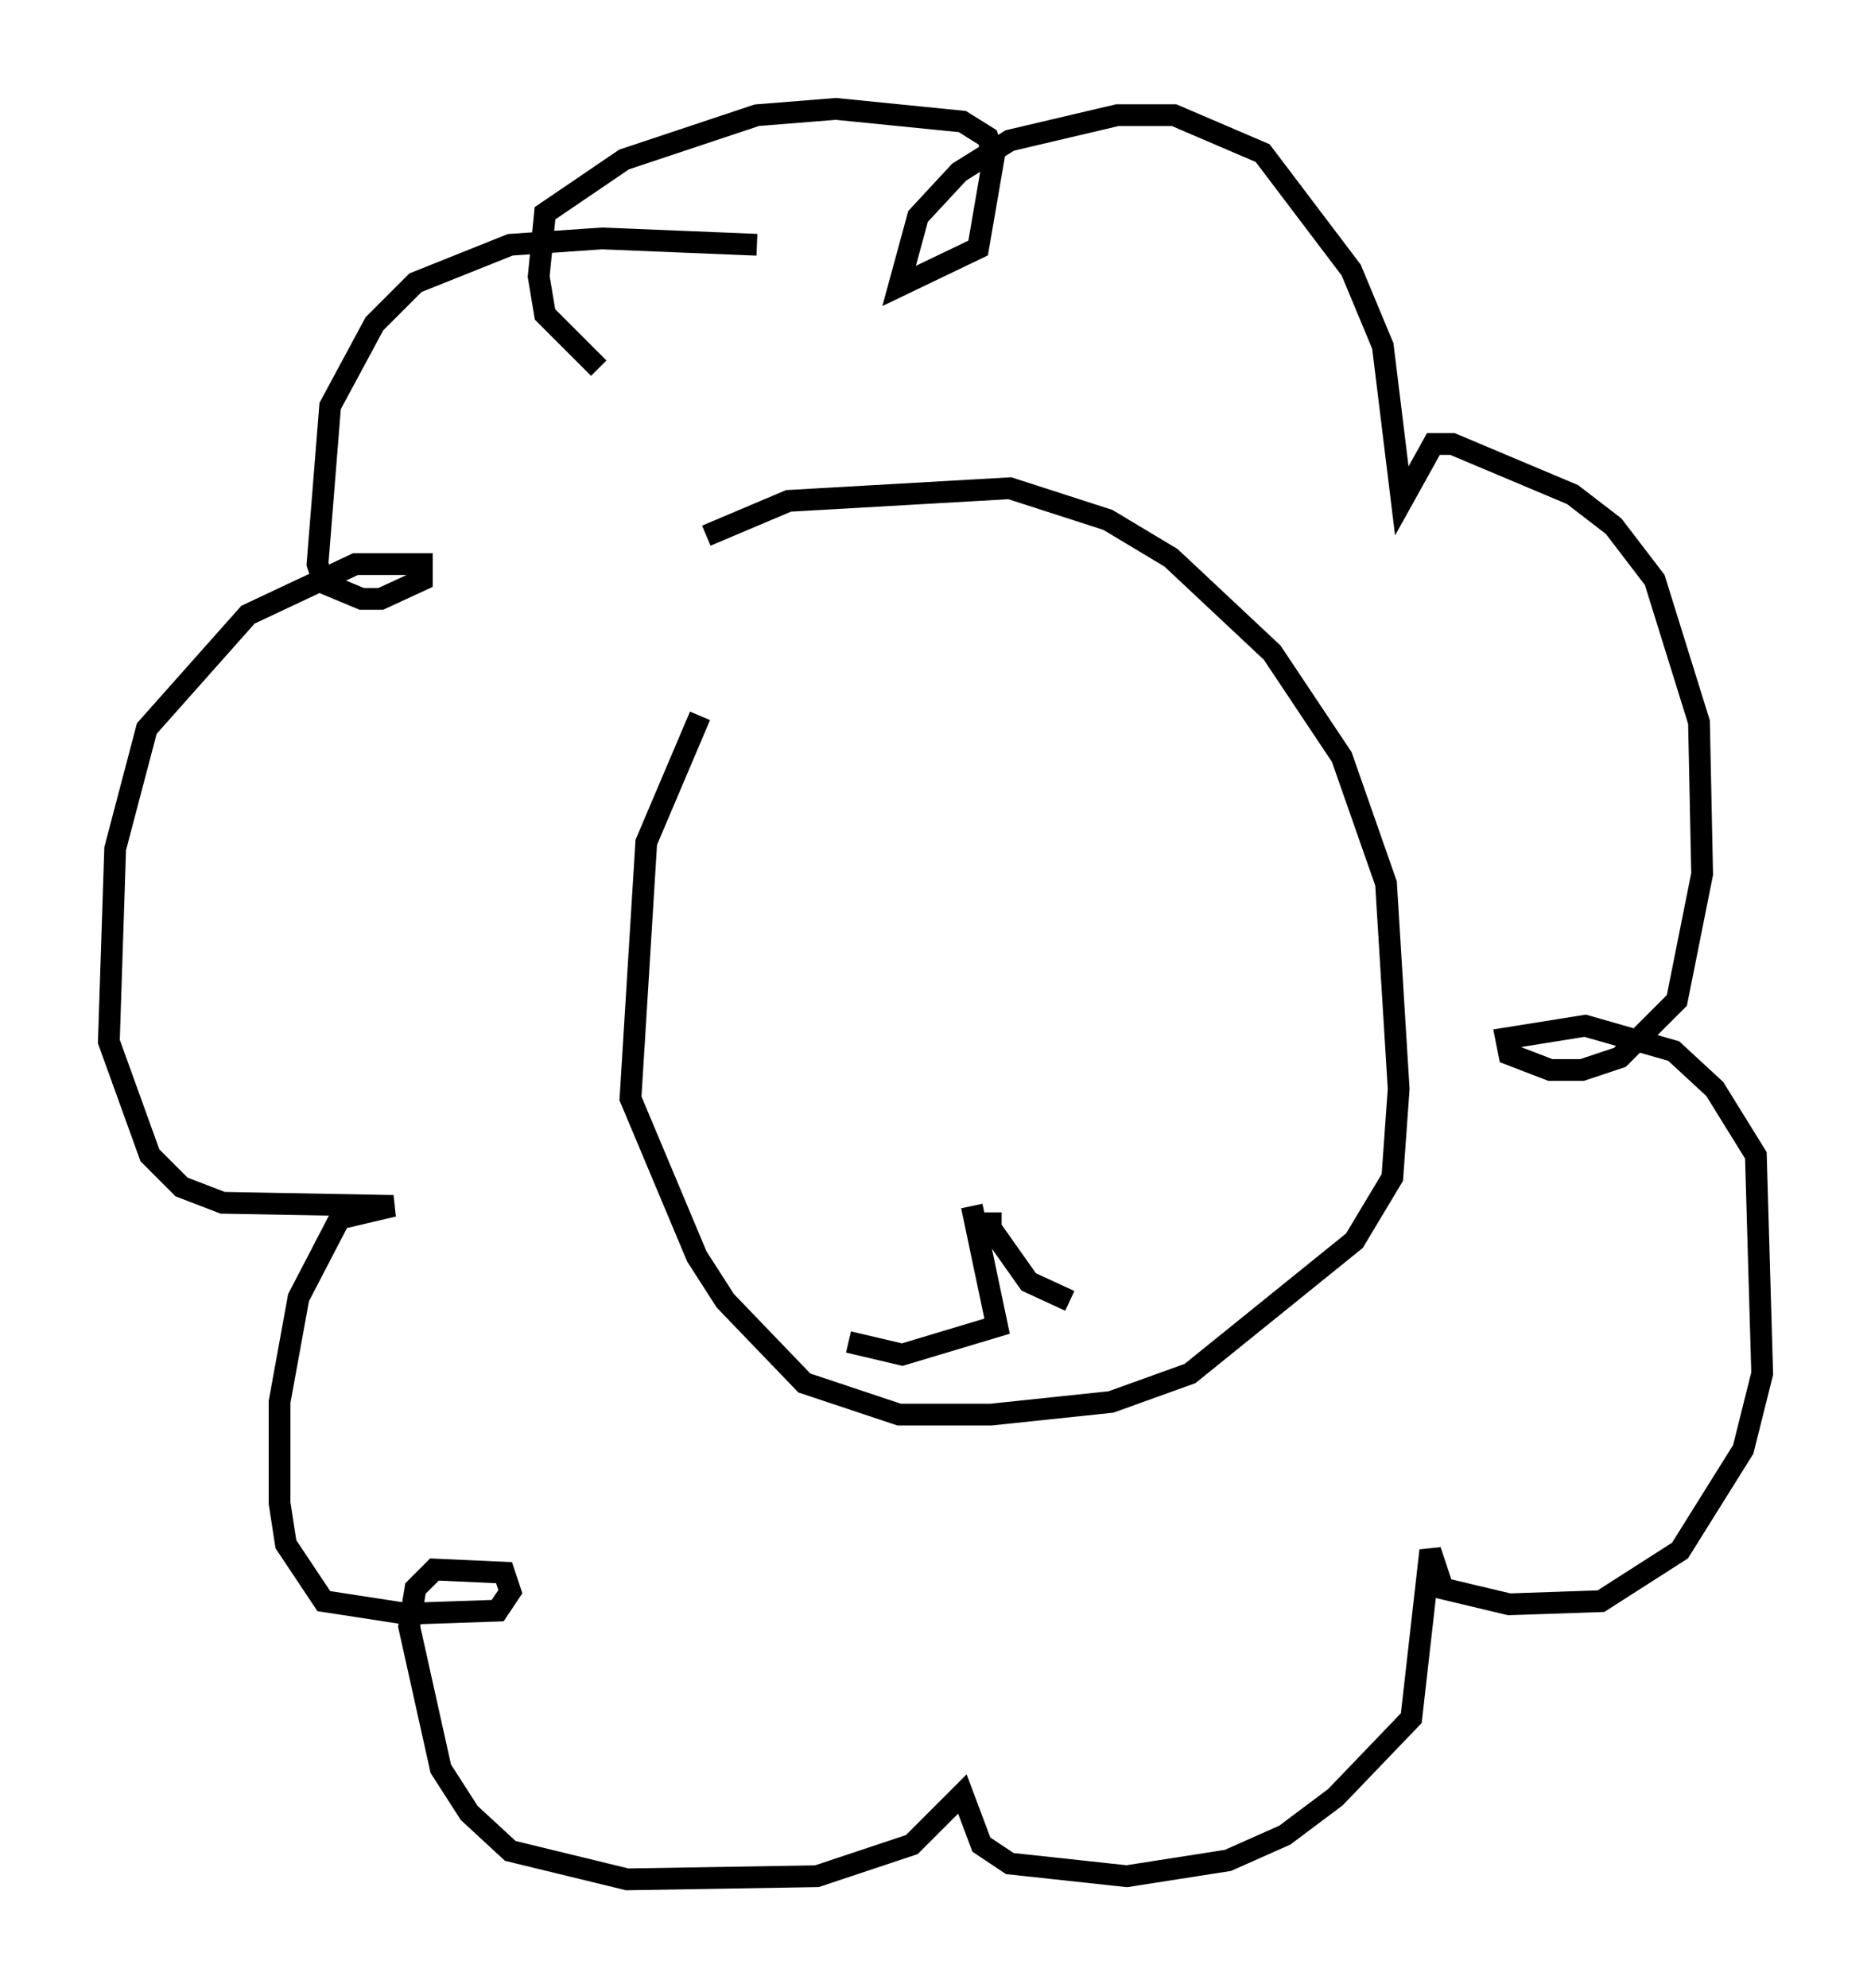 <?xml version="1.0" encoding="utf-8" ?>
<svg baseProfile="full" height="91.341" version="1.1" width="85.966" xmlns="http://www.w3.org/2000/svg" xmlns:ev="http://www.w3.org/2001/xml-events" xmlns:xlink="http://www.w3.org/1999/xlink"><defs /><rect fill="white" height="91.341" width="85.966" x="0" y="0" /><path d="M32.452, 25.335 m0.0, -0.726 l3.777, -1.598 10.168, -0.581 l4.503, 1.453 2.905, 1.743 l4.648, 4.358 3.196, 4.793 l2.034, 5.81 0.581, 9.441 l-0.291, 4.067 -1.743, 2.905 l-7.553, 6.101 -3.631, 1.307 l-5.52, 0.581 -4.212, 0.0 l-4.358, -1.453 -3.631, -3.777 l-1.307, -2.034 -3.05, -7.263 l0.726, -11.765 2.469, -5.81 m2.615, -21.642 l-7.117, -0.291 -4.212, 0.291 l-4.358, 1.743 -1.888, 1.888 l-2.034, 3.777 -0.581, 7.263 l0.291, 0.872 1.743, 0.726 l0.872, 0.0 1.888, -0.872 l0.0, -0.726 -3.05, 0.0 l-4.939, 2.324 -4.648, 5.229 l-1.453, 5.52 -0.291, 8.86 l1.888, 5.229 1.453, 1.453 l1.888, 0.726 7.844, 0.145 l-2.469, 0.581 -1.888, 3.631 l-0.872, 4.793 0.0, 4.648 l0.291, 1.888 1.743, 2.615 l3.777, 0.581 4.212, -0.145 l0.581, -0.872 -0.291, -0.872 l-3.196, -0.145 -0.872, 0.872 l-0.291, 1.743 1.453, 6.536 l1.307, 2.034 1.888, 1.743 l5.374, 1.307 8.715, -0.145 l4.358, -1.453 2.324, -2.324 l0.872, 2.324 1.307, 0.872 l5.374, 0.581 4.648, -0.726 l2.615, -1.162 2.324, -1.743 l3.486, -3.631 0.872, -7.698 l0.581, 1.743 3.05, 0.726 l4.212, -0.145 3.631, -2.324 l2.905, -4.648 0.872, -3.486 l-0.291, -10.022 -1.888, -3.05 l-1.888, -1.743 -4.067, -1.162 l-3.631, 0.581 0.145, 0.726 l1.888, 0.726 1.453, 0.0 l1.743, -0.581 2.615, -2.615 l1.162, -5.81 -0.145, -6.972 l-2.034, -6.536 -1.888, -2.469 l-1.888, -1.453 -5.52, -2.324 l-0.872, 0.0 -1.453, 2.615 l-0.872, -7.117 -1.453, -3.486 l-4.067, -5.374 -4.067, -1.743 l-2.615, 0.0 -4.939, 1.162 l-2.324, 1.453 -1.888, 2.034 l-0.872, 3.196 3.631, -1.743 l0.726, -4.212 -0.291, -0.872 l-1.162, -0.726 -5.81, -0.581 l-3.631, 0.291 -6.101, 2.034 l-3.631, 2.469 -0.291, 2.905 l0.291, 1.743 2.469, 2.469 m17.14, 38.492 l1.162, 5.52 -4.358, 1.307 l-2.469, -0.581 m6.536, -5.955 l0.0, 0.726 1.743, 2.469 l1.888, 0.872 " fill="none" stroke="black" stroke-width="1" /></svg>